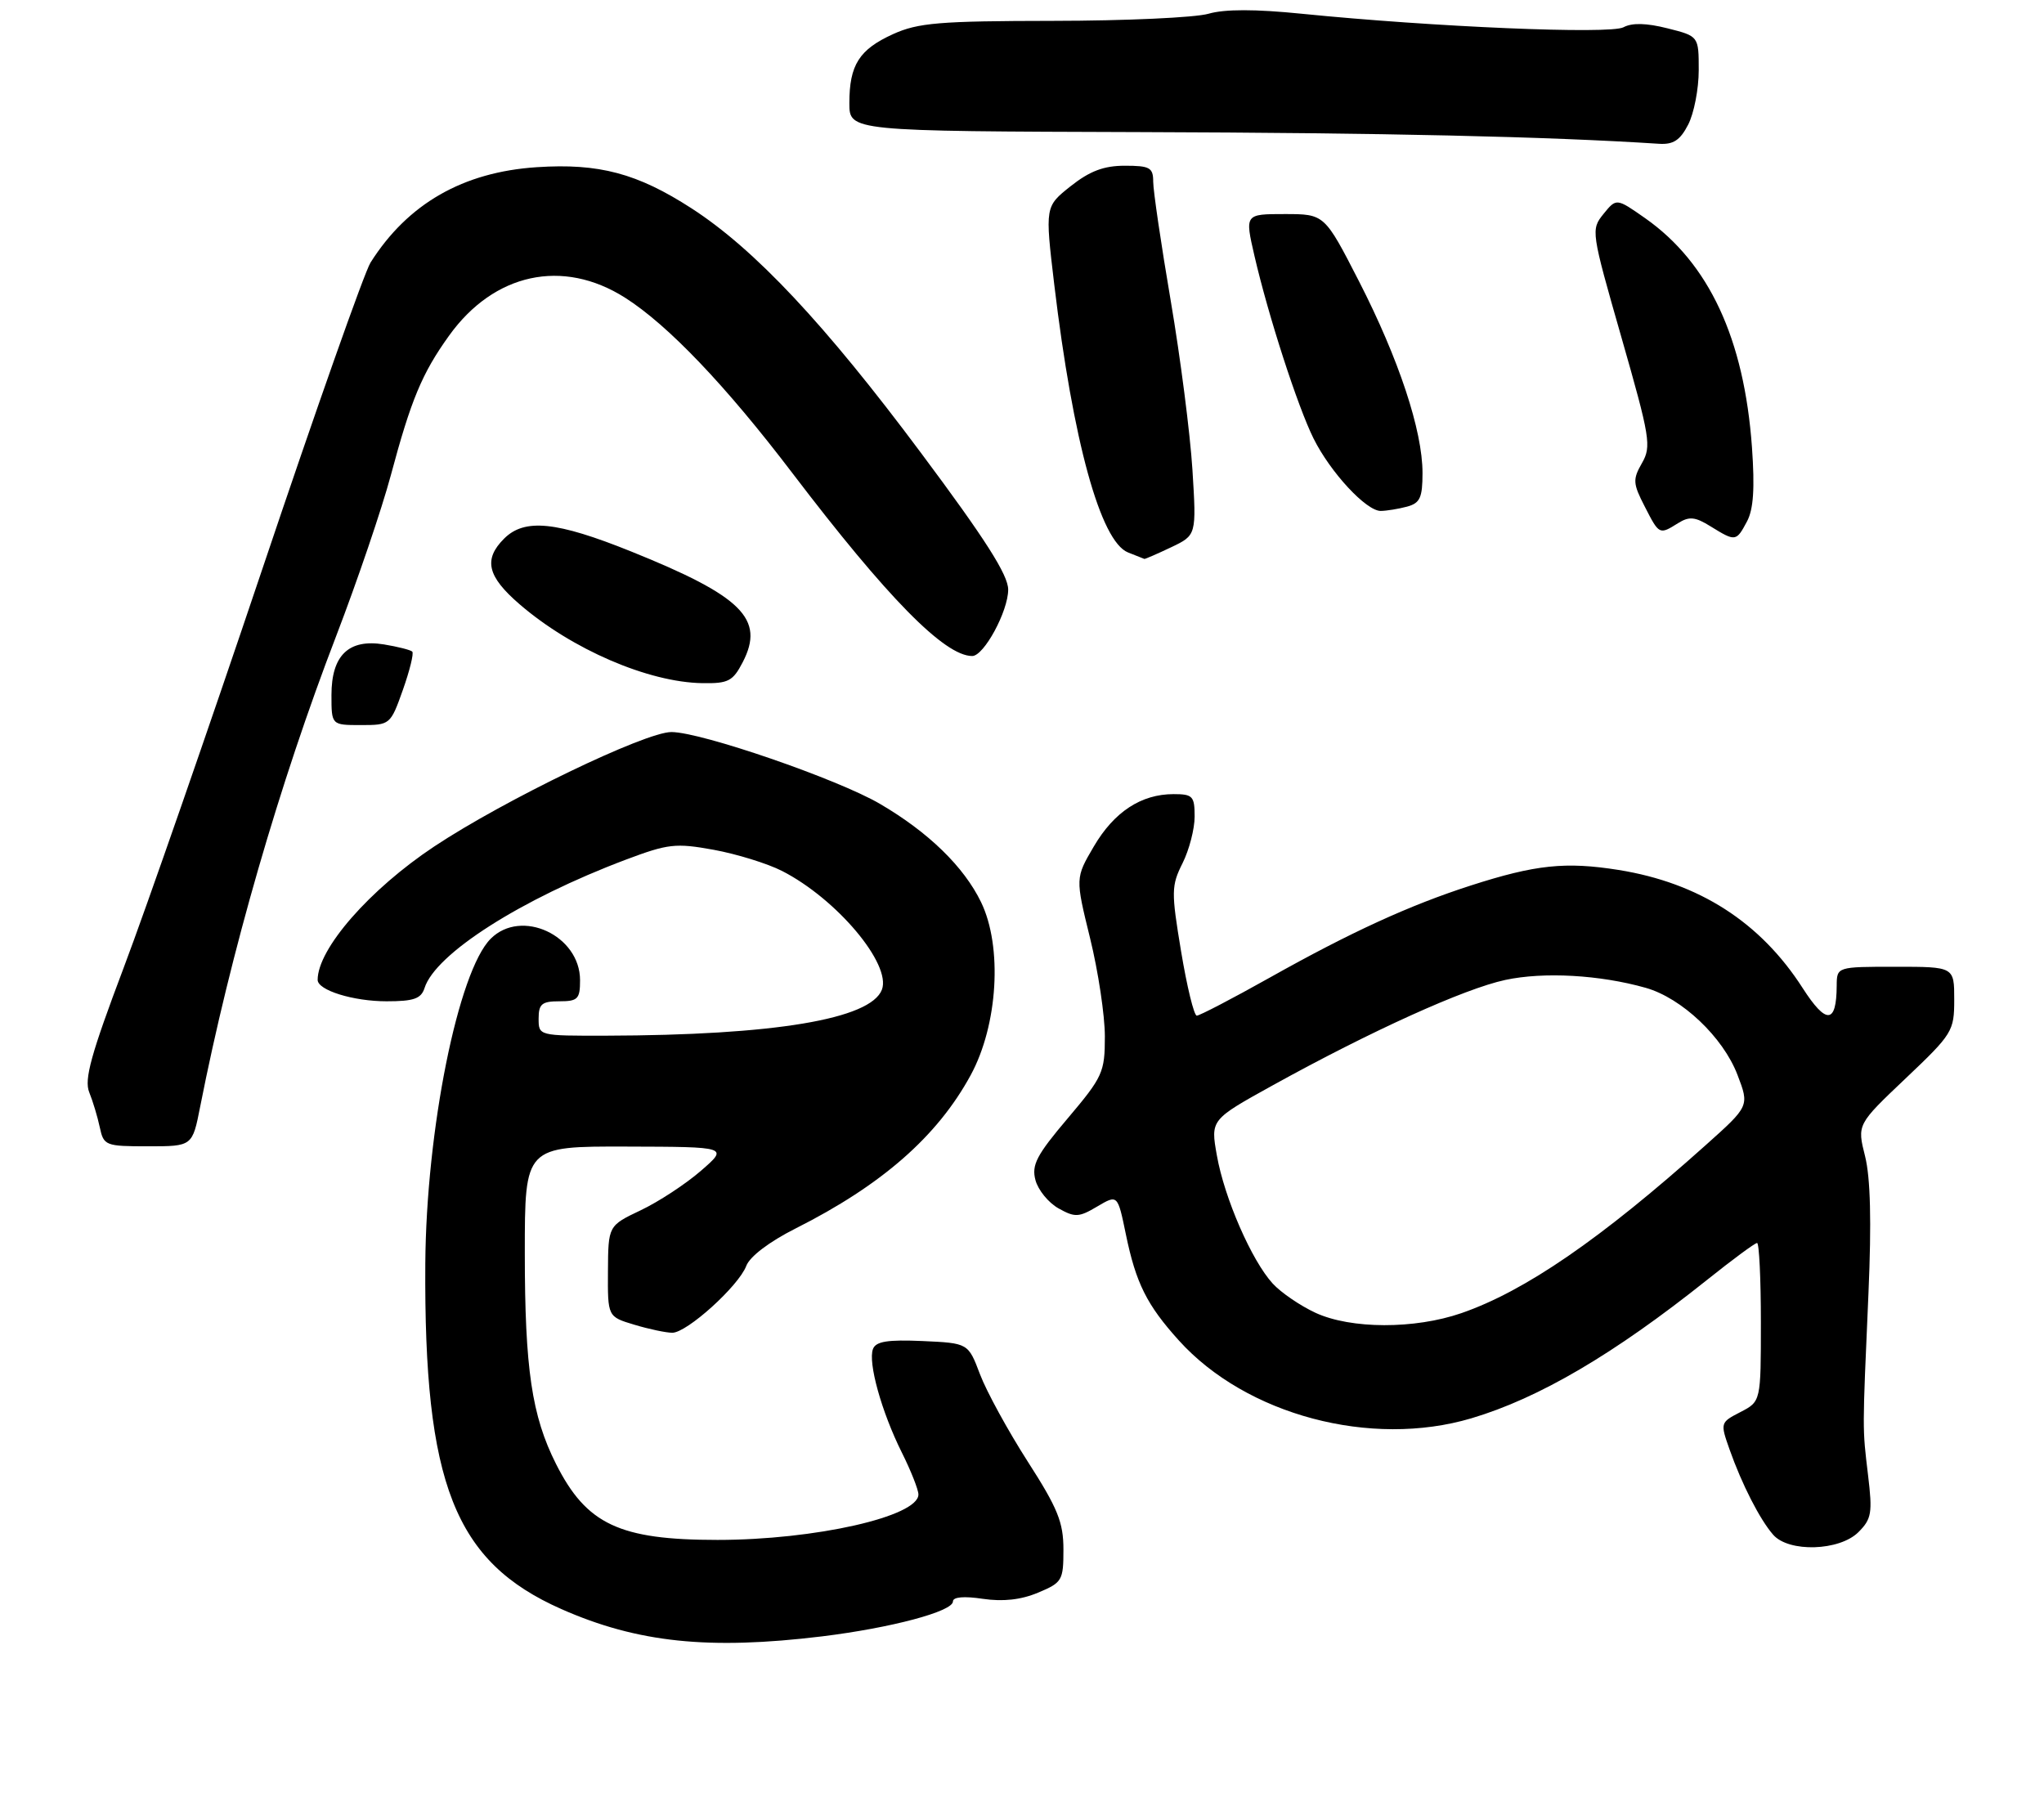 <?xml version="1.0" encoding="UTF-8" standalone="no"?>
<!DOCTYPE svg PUBLIC "-//W3C//DTD SVG 1.1//EN" "http://www.w3.org/Graphics/SVG/1.1/DTD/svg11.dtd" >
<svg xmlns="http://www.w3.org/2000/svg" xmlns:xlink="http://www.w3.org/1999/xlink" version="1.1" viewBox="0 0 296 261">
 <g >
 <path fill="currentColor"
d=" M 119.03 236.97 C 129.05 235.74 138.00 233.36 138.00 231.91 C 138.00 231.26 139.60 231.12 142.32 231.53 C 145.25 231.96 147.84 231.68 150.32 230.64 C 153.82 229.18 154.00 228.87 154.00 224.40 C 154.00 220.44 153.18 218.42 148.81 211.62 C 145.96 207.17 142.86 201.50 141.92 199.02 C 140.21 194.50 140.21 194.50 133.59 194.20 C 128.55 193.98 126.84 194.25 126.42 195.35 C 125.67 197.30 127.66 204.45 130.59 210.33 C 131.92 212.99 133.00 215.73 133.00 216.42 C 133.00 219.61 118.02 223.00 103.90 223.00 C 89.70 223.00 84.93 220.75 80.52 212.00 C 77.01 205.04 76.00 198.21 76.00 181.45 C 76.00 166.00 76.00 166.00 90.75 166.04 C 105.50 166.08 105.50 166.08 101.50 169.55 C 99.30 171.46 95.38 174.03 92.79 175.26 C 88.08 177.50 88.08 177.50 88.04 184.09 C 88.00 190.68 88.00 190.68 91.87 191.84 C 93.99 192.48 96.47 193.00 97.36 193.00 C 99.48 193.00 106.96 186.24 108.07 183.32 C 108.58 181.96 111.42 179.81 115.21 177.90 C 127.69 171.62 135.74 164.57 140.56 155.71 C 144.52 148.44 145.20 137.10 142.07 130.64 C 139.58 125.51 134.46 120.52 127.43 116.41 C 121.32 112.83 101.54 106.01 97.23 106.01 C 93.44 106.00 72.99 115.87 62.90 122.57 C 53.52 128.80 46.00 137.40 46.00 141.90 C 46.00 143.40 51.15 145.00 55.98 145.00 C 59.92 145.00 60.98 144.63 61.48 143.08 C 63.05 138.11 75.47 130.20 90.63 124.49 C 96.75 122.19 97.83 122.06 103.35 123.06 C 106.67 123.67 111.12 125.04 113.24 126.12 C 121.16 130.16 129.12 139.63 127.71 143.32 C 126.07 147.59 112.12 149.92 87.75 149.98 C 78.01 150.00 78.00 150.00 78.00 147.50 C 78.00 145.39 78.47 145.00 81.00 145.00 C 83.68 145.00 84.00 144.67 84.00 141.95 C 84.00 135.46 75.49 131.51 71.06 135.94 C 66.35 140.65 61.72 163.65 61.59 183.00 C 61.38 214.86 65.83 226.17 81.28 233.01 C 92.30 237.88 102.64 238.96 119.03 236.97 Z  M 269.13 221.87 C 271.03 219.97 271.18 219.09 270.52 213.62 C 269.69 206.65 269.69 207.58 270.58 187.27 C 271.03 176.92 270.87 170.56 270.09 167.44 C 268.93 162.84 268.93 162.84 275.96 156.17 C 282.75 149.73 283.00 149.33 283.00 144.75 C 283.00 140.00 283.00 140.00 274.50 140.00 C 266.00 140.00 266.00 140.00 265.98 142.75 C 265.95 148.30 264.47 148.40 261.06 143.10 C 254.93 133.54 246.05 127.85 234.39 125.98 C 226.71 124.76 222.38 125.21 213.00 128.23 C 204.14 131.08 195.59 135.00 183.90 141.56 C 178.48 144.60 173.72 147.08 173.31 147.08 C 172.91 147.07 171.89 142.89 171.04 137.78 C 169.60 129.13 169.62 128.26 171.25 125.00 C 172.21 123.08 173.00 120.04 173.00 118.25 C 173.00 115.29 172.72 115.00 169.95 115.00 C 165.25 115.00 161.34 117.57 158.40 122.58 C 155.72 127.15 155.72 127.15 157.86 135.87 C 159.04 140.67 160.00 147.07 160.00 150.09 C 160.00 155.29 159.70 155.94 154.63 161.94 C 150.11 167.27 149.36 168.71 149.95 170.90 C 150.33 172.33 151.83 174.17 153.29 174.99 C 155.67 176.32 156.23 176.30 158.89 174.72 C 161.85 172.97 161.85 172.97 163.04 178.74 C 164.50 185.82 166.07 188.97 170.72 194.12 C 180.47 204.91 198.51 209.71 213.07 205.39 C 222.87 202.48 233.73 196.10 247.20 185.35 C 250.88 182.41 254.14 180.00 254.45 180.00 C 254.75 180.00 255.00 185.16 255.00 191.47 C 255.00 202.95 255.00 202.95 252.05 204.48 C 249.12 205.99 249.10 206.04 250.46 209.89 C 252.25 214.96 254.86 220.06 256.78 222.25 C 259.04 224.84 266.39 224.61 269.13 221.87 Z  M 28.99 160.25 C 33.37 138.02 40.48 113.42 48.70 92.06 C 51.75 84.11 55.30 73.67 56.59 68.85 C 59.53 57.87 61.12 54.05 65.03 48.61 C 71.54 39.54 81.49 37.39 90.50 43.10 C 96.72 47.05 105.08 55.80 114.74 68.50 C 128.50 86.57 136.78 95.00 140.79 95.00 C 142.49 95.00 146.00 88.51 146.00 85.38 C 145.99 83.25 142.69 78.07 133.36 65.57 C 119.44 46.90 109.28 36.08 100.16 30.18 C 92.30 25.10 86.75 23.62 77.75 24.21 C 67.05 24.91 59.05 29.50 53.66 38.02 C 52.78 39.41 45.71 59.44 37.95 82.52 C 30.18 105.61 21.16 131.55 17.90 140.17 C 13.18 152.67 12.17 156.32 12.92 158.17 C 13.44 159.45 14.13 161.74 14.45 163.25 C 15.02 165.90 15.26 166.00 21.45 166.00 C 27.86 166.00 27.86 166.00 28.99 160.25 Z  M 58.34 99.91 C 59.33 97.11 59.95 94.61 59.70 94.36 C 59.45 94.12 57.61 93.65 55.60 93.32 C 50.49 92.49 48.00 94.90 48.00 100.65 C 48.00 105.00 48.00 105.00 52.27 105.00 C 56.49 105.00 56.55 104.95 58.34 99.91 Z  M 107.56 95.89 C 110.80 89.63 107.47 86.33 91.37 79.85 C 80.57 75.50 75.96 75.04 73.00 78.00 C 69.98 81.02 70.56 83.47 75.25 87.51 C 82.81 94.03 93.88 98.81 101.72 98.93 C 105.47 98.99 106.13 98.65 107.56 95.89 Z  M 169.60 79.25 C 173.27 77.50 173.27 77.50 172.68 68.00 C 172.35 62.78 170.94 51.78 169.54 43.57 C 168.14 35.36 167.00 27.60 167.00 26.32 C 167.00 24.27 166.52 24.00 162.89 24.00 C 159.85 24.00 157.82 24.77 155.06 26.95 C 151.33 29.91 151.33 29.91 152.67 41.20 C 155.38 63.91 159.37 78.40 163.35 80.00 C 164.53 80.48 165.60 80.90 165.72 80.94 C 165.83 80.97 167.58 80.21 169.60 79.25 Z  M 252.98 75.53 C 253.93 73.77 254.13 70.72 253.71 64.78 C 252.58 49.04 247.48 38.09 238.26 31.61 C 234.08 28.68 234.08 28.68 232.21 30.98 C 230.37 33.26 230.41 33.50 234.81 48.87 C 238.96 63.36 239.17 64.64 237.78 67.06 C 236.43 69.42 236.46 70.01 238.17 73.33 C 240.28 77.46 240.29 77.46 243.01 75.76 C 244.63 74.75 245.48 74.83 247.74 76.24 C 251.32 78.45 251.43 78.44 252.98 75.53 Z  M 203.75 73.37 C 205.64 72.86 206.00 72.08 206.00 68.49 C 206.00 62.36 202.57 52.00 196.81 40.75 C 191.81 31.00 191.81 31.00 186.04 31.00 C 180.27 31.00 180.27 31.00 181.66 37.04 C 183.68 45.78 187.92 58.87 190.22 63.50 C 192.67 68.42 197.85 74.00 199.95 73.99 C 200.80 73.98 202.51 73.70 203.75 73.37 Z  M 244.47 18.05 C 245.31 16.43 246.00 12.88 246.00 10.17 C 246.00 5.24 246.00 5.24 241.47 4.10 C 238.42 3.33 236.34 3.28 235.10 3.95 C 233.15 4.99 207.59 3.91 188.50 1.99 C 181.78 1.31 177.35 1.31 175.01 1.99 C 173.09 2.55 162.96 3.01 152.51 3.02 C 136.02 3.04 132.95 3.30 129.33 4.94 C 124.42 7.17 123.00 9.41 123.00 14.93 C 123.00 19.00 123.00 19.00 165.25 19.13 C 200.48 19.24 224.01 19.77 240.22 20.82 C 242.32 20.96 243.30 20.32 244.47 18.05 Z  M 190.50 190.11 C 188.30 189.09 185.51 187.19 184.31 185.88 C 181.27 182.57 177.31 173.51 176.22 167.32 C 175.30 162.15 175.30 162.15 184.40 157.12 C 198.53 149.31 212.06 143.18 217.98 141.91 C 223.56 140.71 231.68 141.17 238.32 143.05 C 243.55 144.53 249.53 150.20 251.61 155.65 C 253.34 160.17 253.34 160.17 247.00 165.84 C 231.79 179.45 220.83 186.98 211.63 190.16 C 204.86 192.50 195.63 192.48 190.50 190.11 Z "/>
</g>
</svg>